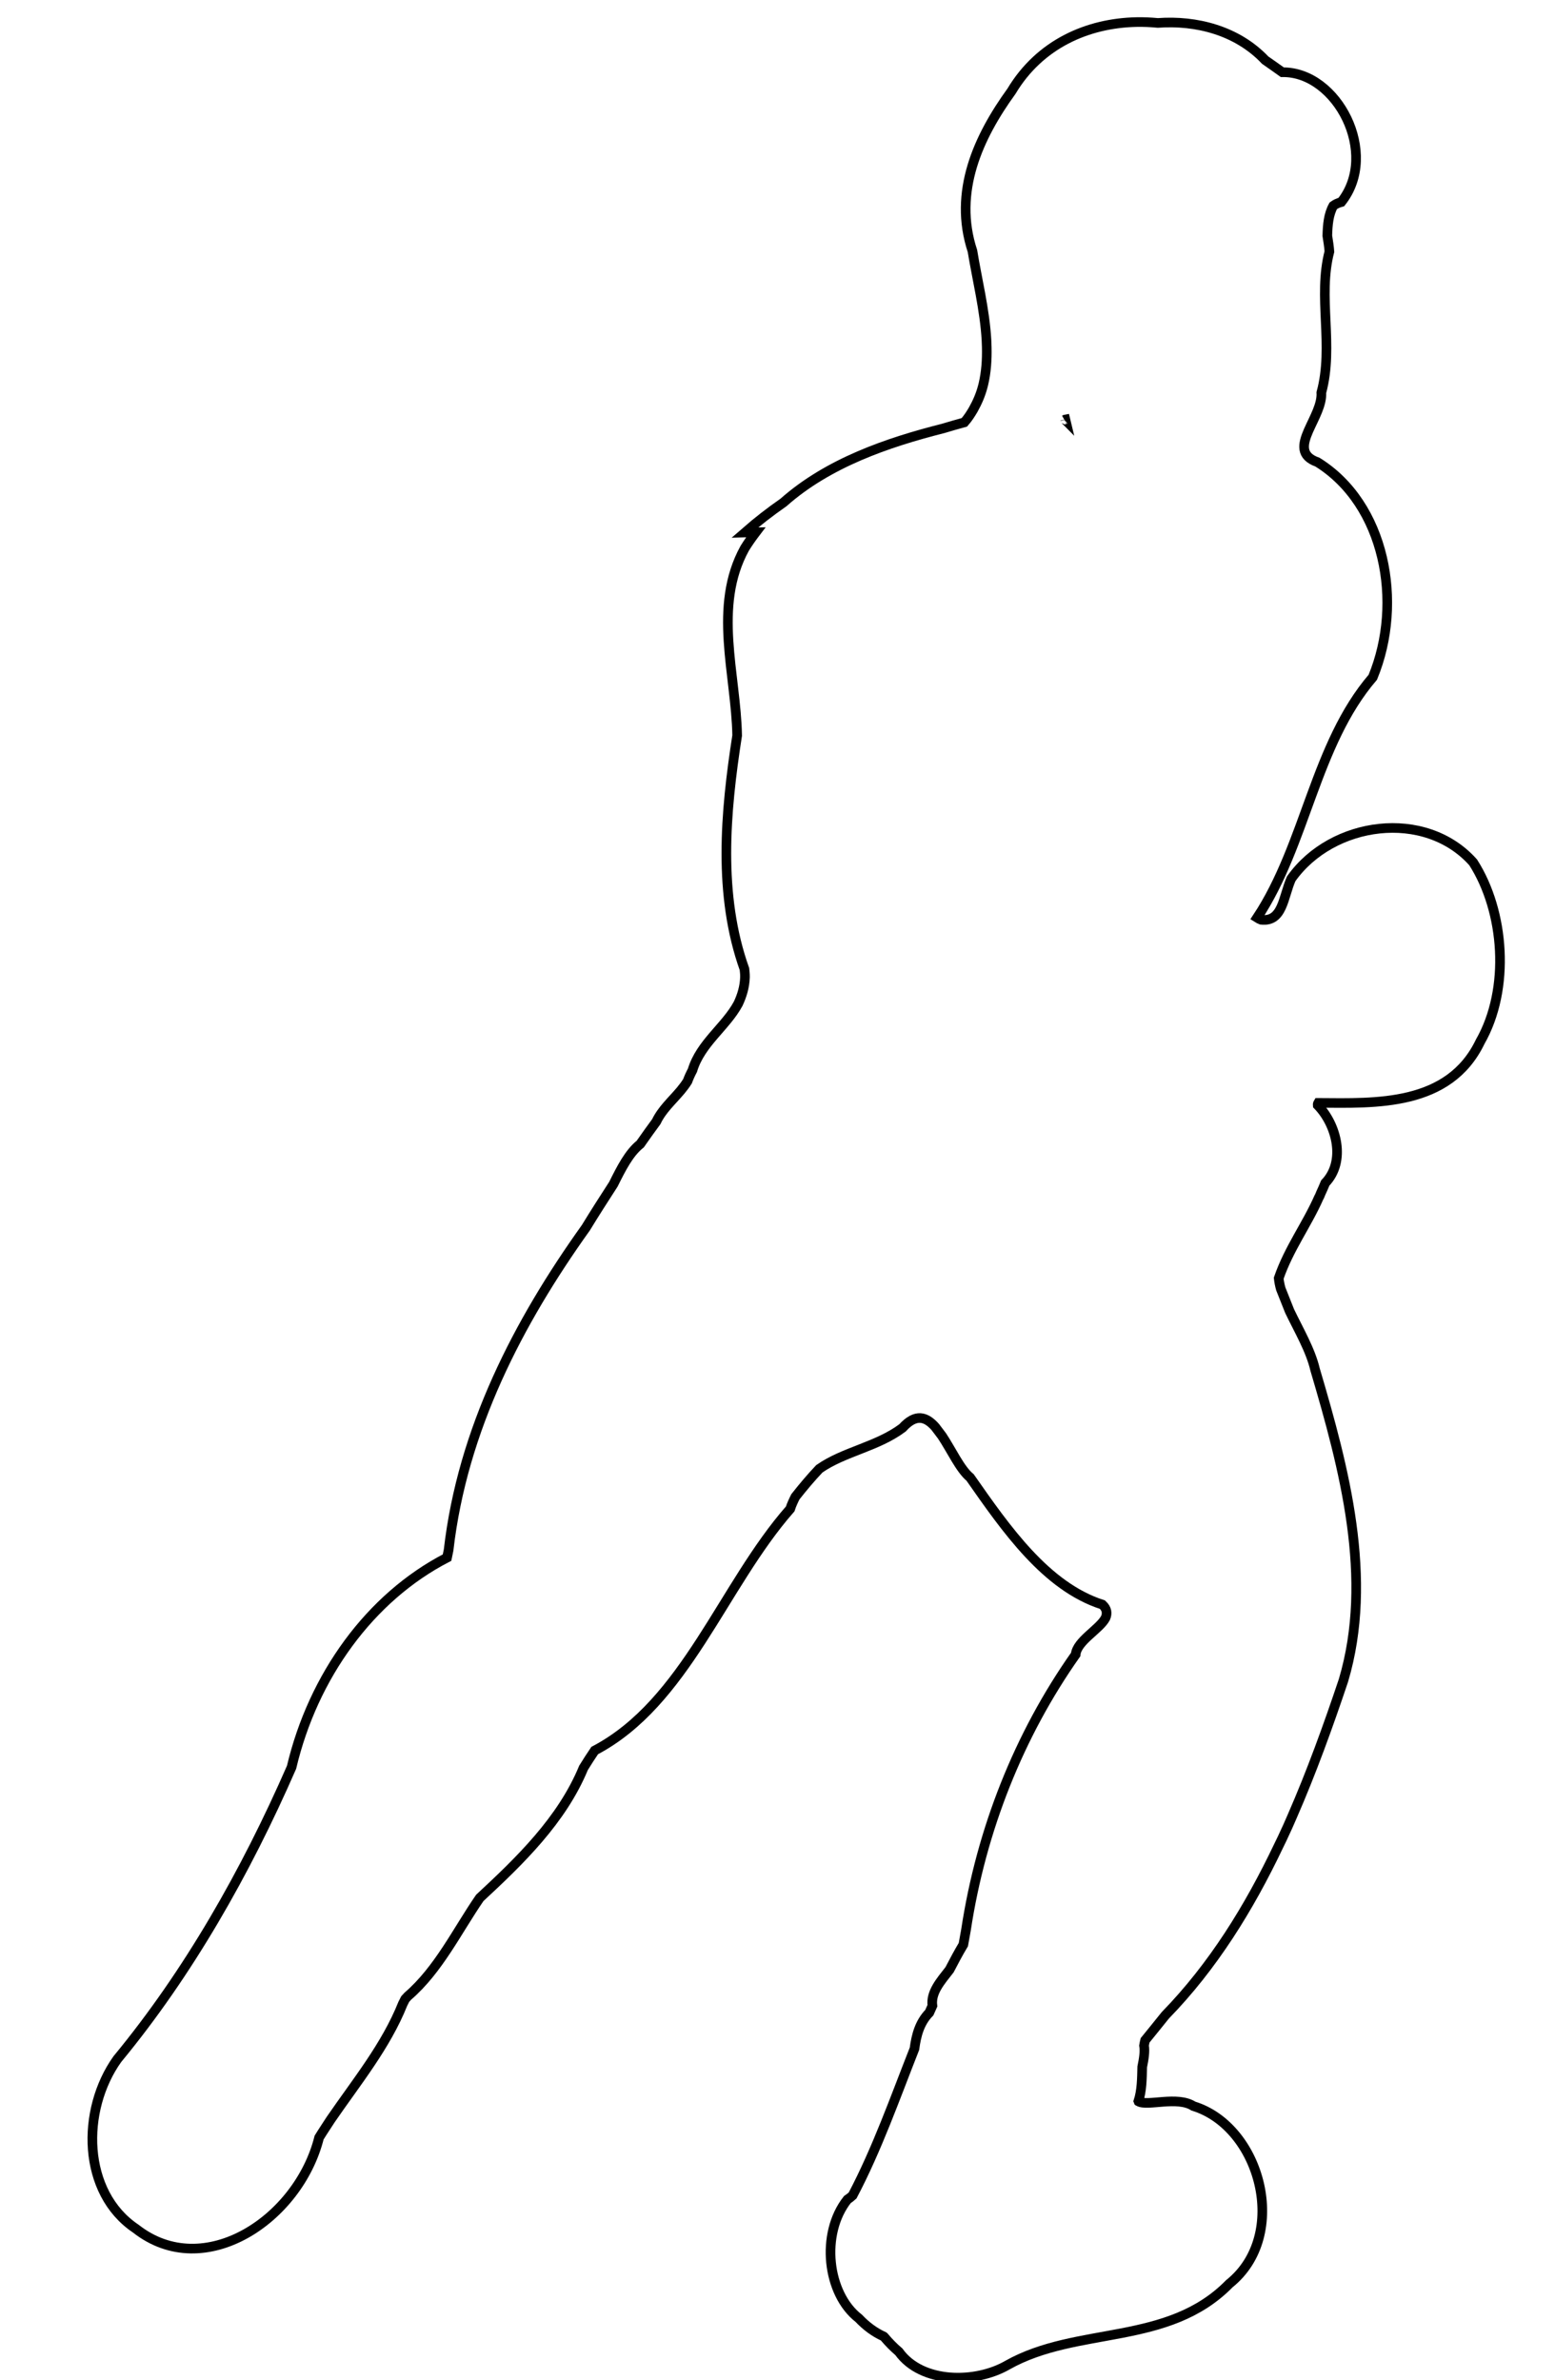 <?xml version="1.0" encoding="UTF-8" standalone="no"?>
<!-- Created with Inkscape (http://www.inkscape.org/) -->
<svg
   xmlns:dc="http://purl.org/dc/elements/1.1/"
   xmlns:cc="http://creativecommons.org/ns#"
   xmlns:rdf="http://www.w3.org/1999/02/22-rdf-syntax-ns#"
   xmlns:svg="http://www.w3.org/2000/svg"
   xmlns="http://www.w3.org/2000/svg"
   xmlns:sodipodi="http://sodipodi.sourceforge.net/DTD/sodipodi-0.dtd"
   xmlns:inkscape="http://www.inkscape.org/namespaces/inkscape"
   id="svg2"
   sodipodi:version="0.32"
   inkscape:version="0.46"
   width="161.468"
   height="247.181"
   version="1.0"
   sodipodi:docbase="C:\DOCUME~1\James\デスク~1"
   sodipodi:docname="runner.svg"
   sodipodi:modified="true"
   inkscape:output_extension="org.inkscape.output.svg.inkscape">
  <defs
     id="defs5">
    <inkscape:perspective
       sodipodi:type="inkscape:persp3d"
       inkscape:vp_x="0 : 123.59033 : 1"
       inkscape:vp_y="0 : 1000 : 0"
       inkscape:vp_z="161.46786 : 123.59033 : 1"
       inkscape:persp3d-origin="80.733932 : 82.393555 : 1"
       id="perspective4278" />
  </defs>
  <sodipodi:namedview
     inkscape:window-height="675"
     inkscape:window-width="742"
     inkscape:pageshadow="2"
     inkscape:pageopacity="0.0"
     guidetolerance="10.0"
     gridtolerance="10.0"
     objecttolerance="10.0"
     borderopacity="1.0"
     bordercolor="#666666"
     pagecolor="#ffffff"
     id="base"
     inkscape:zoom="1.1287425"
     inkscape:cx="-55.97005"
     inkscape:cy="161.89232"
     inkscape:window-x="335"
     inkscape:window-y="88"
     inkscape:current-layer="svg2"
     showgrid="false" />
  <path
     style="fill:none;stroke:#000000;stroke-width:1px"
     d="M 118.038,2.292 C 112.926,2.392 107.961,4.574 105.026,9.48 C 101.602,14.213 98.951,19.921 100.977,26.071 C 101.443,28.943 102.258,32.183 102.434,35.326 C 102.447,35.566 102.456,35.806 102.461,36.044 C 102.494,37.372 102.403,38.67 102.11,39.908 C 102.094,39.978 102.074,40.048 102.056,40.117 C 101.839,40.965 101.493,41.77 101.058,42.543 C 100.791,42.998 100.503,43.448 100.14,43.861 C 99.408,44.055 98.681,44.275 97.953,44.49 C 92.145,45.961 85.995,48.07 81.351,52.187 C 79.976,53.142 78.643,54.176 77.355,55.301 C 77.734,55.289 78.108,55.275 78.489,55.271 C 78.084,55.803 77.689,56.365 77.328,56.948 C 74.004,62.979 76.428,70.048 76.545,76.385 C 75.301,84.38 74.548,92.925 77.301,100.643 C 77.325,100.897 77.359,101.15 77.355,101.392 C 77.356,101.431 77.355,101.473 77.355,101.512 C 77.321,102.504 77.043,103.401 76.653,104.237 C 75.371,106.625 72.742,108.346 71.902,111.155 C 71.707,111.524 71.532,111.898 71.389,112.293 C 71.177,112.629 70.938,112.951 70.687,113.252 C 70.679,113.262 70.669,113.271 70.66,113.282 C 69.774,114.338 68.741,115.241 68.15,116.486 C 67.62,117.201 67.098,117.94 66.584,118.672 C 66.557,118.714 66.529,118.751 66.503,118.792 C 66.495,118.803 66.484,118.811 66.476,118.822 C 65.324,119.737 64.512,121.342 63.695,122.985 C 62.727,124.485 61.768,125.974 60.834,127.507 C 53.825,137.315 48.024,148.445 46.58,160.99 C 46.528,161.248 46.47,161.511 46.418,161.768 C 38.427,165.894 32.516,174.061 30.275,183.541 C 25.505,194.465 19.552,204.924 12.187,213.849 C 8.398,219.154 8.523,227.714 14.104,231.459 C 21.217,237.044 31.011,230.469 33.136,221.995 C 33.527,221.356 33.947,220.737 34.351,220.108 C 37.022,216.214 40.07,212.499 41.829,208.099 C 41.911,207.94 41.992,207.779 42.072,207.62 C 42.167,207.524 42.248,207.417 42.342,207.32 C 45.551,204.549 47.454,200.547 49.82,197.108 C 53.976,193.25 58.343,189.041 60.591,183.601 C 60.97,182.983 61.356,182.387 61.752,181.804 C 71.207,176.829 75.012,164.724 82.053,156.707 C 82.202,156.243 82.397,155.839 82.592,155.449 C 83.387,154.437 84.207,153.463 85.076,152.544 C 87.638,150.749 91.074,150.267 93.715,148.291 C 95.103,146.76 96.169,147.135 97.116,148.202 C 97.351,148.511 97.586,148.815 97.818,149.13 C 98.809,150.625 99.706,152.604 100.734,153.443 C 104.452,158.762 108.613,164.77 114.474,166.65 C 114.947,167.089 114.996,167.551 114.798,168.028 C 114.188,169.203 111.826,170.417 111.694,171.831 C 105.804,180.184 101.887,190.034 100.302,200.462 C 100.207,200.956 100.119,201.463 100.032,201.959 C 99.521,202.808 99.061,203.679 98.601,204.565 C 97.634,205.807 96.64,206.927 96.819,208.308 C 96.713,208.549 96.6,208.785 96.495,209.027 C 95.483,210.059 95.138,211.401 94.957,212.771 C 92.931,217.907 91.076,223.186 88.532,228.015 C 88.369,228.168 88.187,228.302 87.992,228.434 C 85.186,231.978 85.872,238.212 89.179,240.773 C 89.916,241.553 90.784,242.213 91.771,242.659 C 91.792,242.675 91.804,242.704 91.825,242.719 C 92.292,243.27 92.795,243.785 93.337,244.247 C 95.72,247.562 101.305,247.546 104.621,245.624 C 111.89,241.533 121.26,243.696 127.648,237.179 C 133.961,232.112 130.87,220.856 123.923,218.73 C 122.255,217.652 119.162,218.772 118.227,218.251 C 118.225,218.248 118.201,218.255 118.2,218.251 C 118.57,217.125 118.575,215.877 118.605,214.657 C 118.772,213.846 118.901,213.057 118.794,212.441 C 118.826,212.257 118.855,212.079 118.902,211.902 C 119.603,211.034 120.309,210.173 121.007,209.297 C 125.949,204.222 129.694,198.171 132.778,191.687 C 132.904,191.431 133.033,191.167 133.156,190.908 C 133.183,190.849 133.209,190.788 133.237,190.729 C 133.563,190.037 133.882,189.341 134.181,188.632 C 136.182,184.049 137.903,179.286 139.5,174.526 C 142.652,163.936 139.585,152.484 136.557,142.242 C 136.073,140.178 134.848,138.126 133.911,136.162 C 133.601,135.383 133.29,134.61 132.994,133.856 C 132.888,133.483 132.817,133.11 132.778,132.748 C 133.858,129.627 135.681,127.237 136.962,124.333 C 136.978,124.301 137,124.275 137.016,124.243 C 137.063,124.135 137.106,124.023 137.151,123.913 C 137.315,123.565 137.465,123.221 137.61,122.865 C 139.78,120.598 138.797,116.815 136.827,114.779 C 136.818,114.691 136.841,114.605 136.881,114.539 C 142.851,114.576 150.454,114.937 153.699,108.19 C 156.835,102.696 156.231,94.66 152.97,89.562 C 147.983,83.958 138.316,85.258 134.073,91.269 C 133.239,93.167 133.199,95.794 130.942,95.522 C 130.811,95.476 130.67,95.396 130.537,95.312 C 135.609,87.656 136.542,77.336 142.55,70.335 C 145.761,62.545 143.807,52.343 136.8,47.994 C 135.022,47.365 135.255,46.146 135.855,44.759 C 135.871,44.719 135.893,44.68 135.909,44.64 C 136.467,43.383 137.282,42.006 137.205,40.776 C 138.532,35.885 136.806,30.863 138.042,26.131 C 138.006,25.593 137.911,25.038 137.826,24.484 C 137.858,23.359 137.942,22.276 138.447,21.37 C 138.666,21.208 138.933,21.076 139.284,20.98 C 143.268,15.945 138.85,7.417 133.156,7.503 C 132.565,7.078 131.966,6.66 131.374,6.246 C 128.454,3.161 124.208,2.089 120.225,2.382 C 119.494,2.314 118.768,2.278 118.038,2.292 z M 110.614,43.561 C 110.617,43.575 110.611,43.579 110.614,43.591 C 110.602,43.579 110.584,43.575 110.56,43.591 C 110.576,43.583 110.591,43.565 110.614,43.561 z"
     id="path3278" />
</svg>

